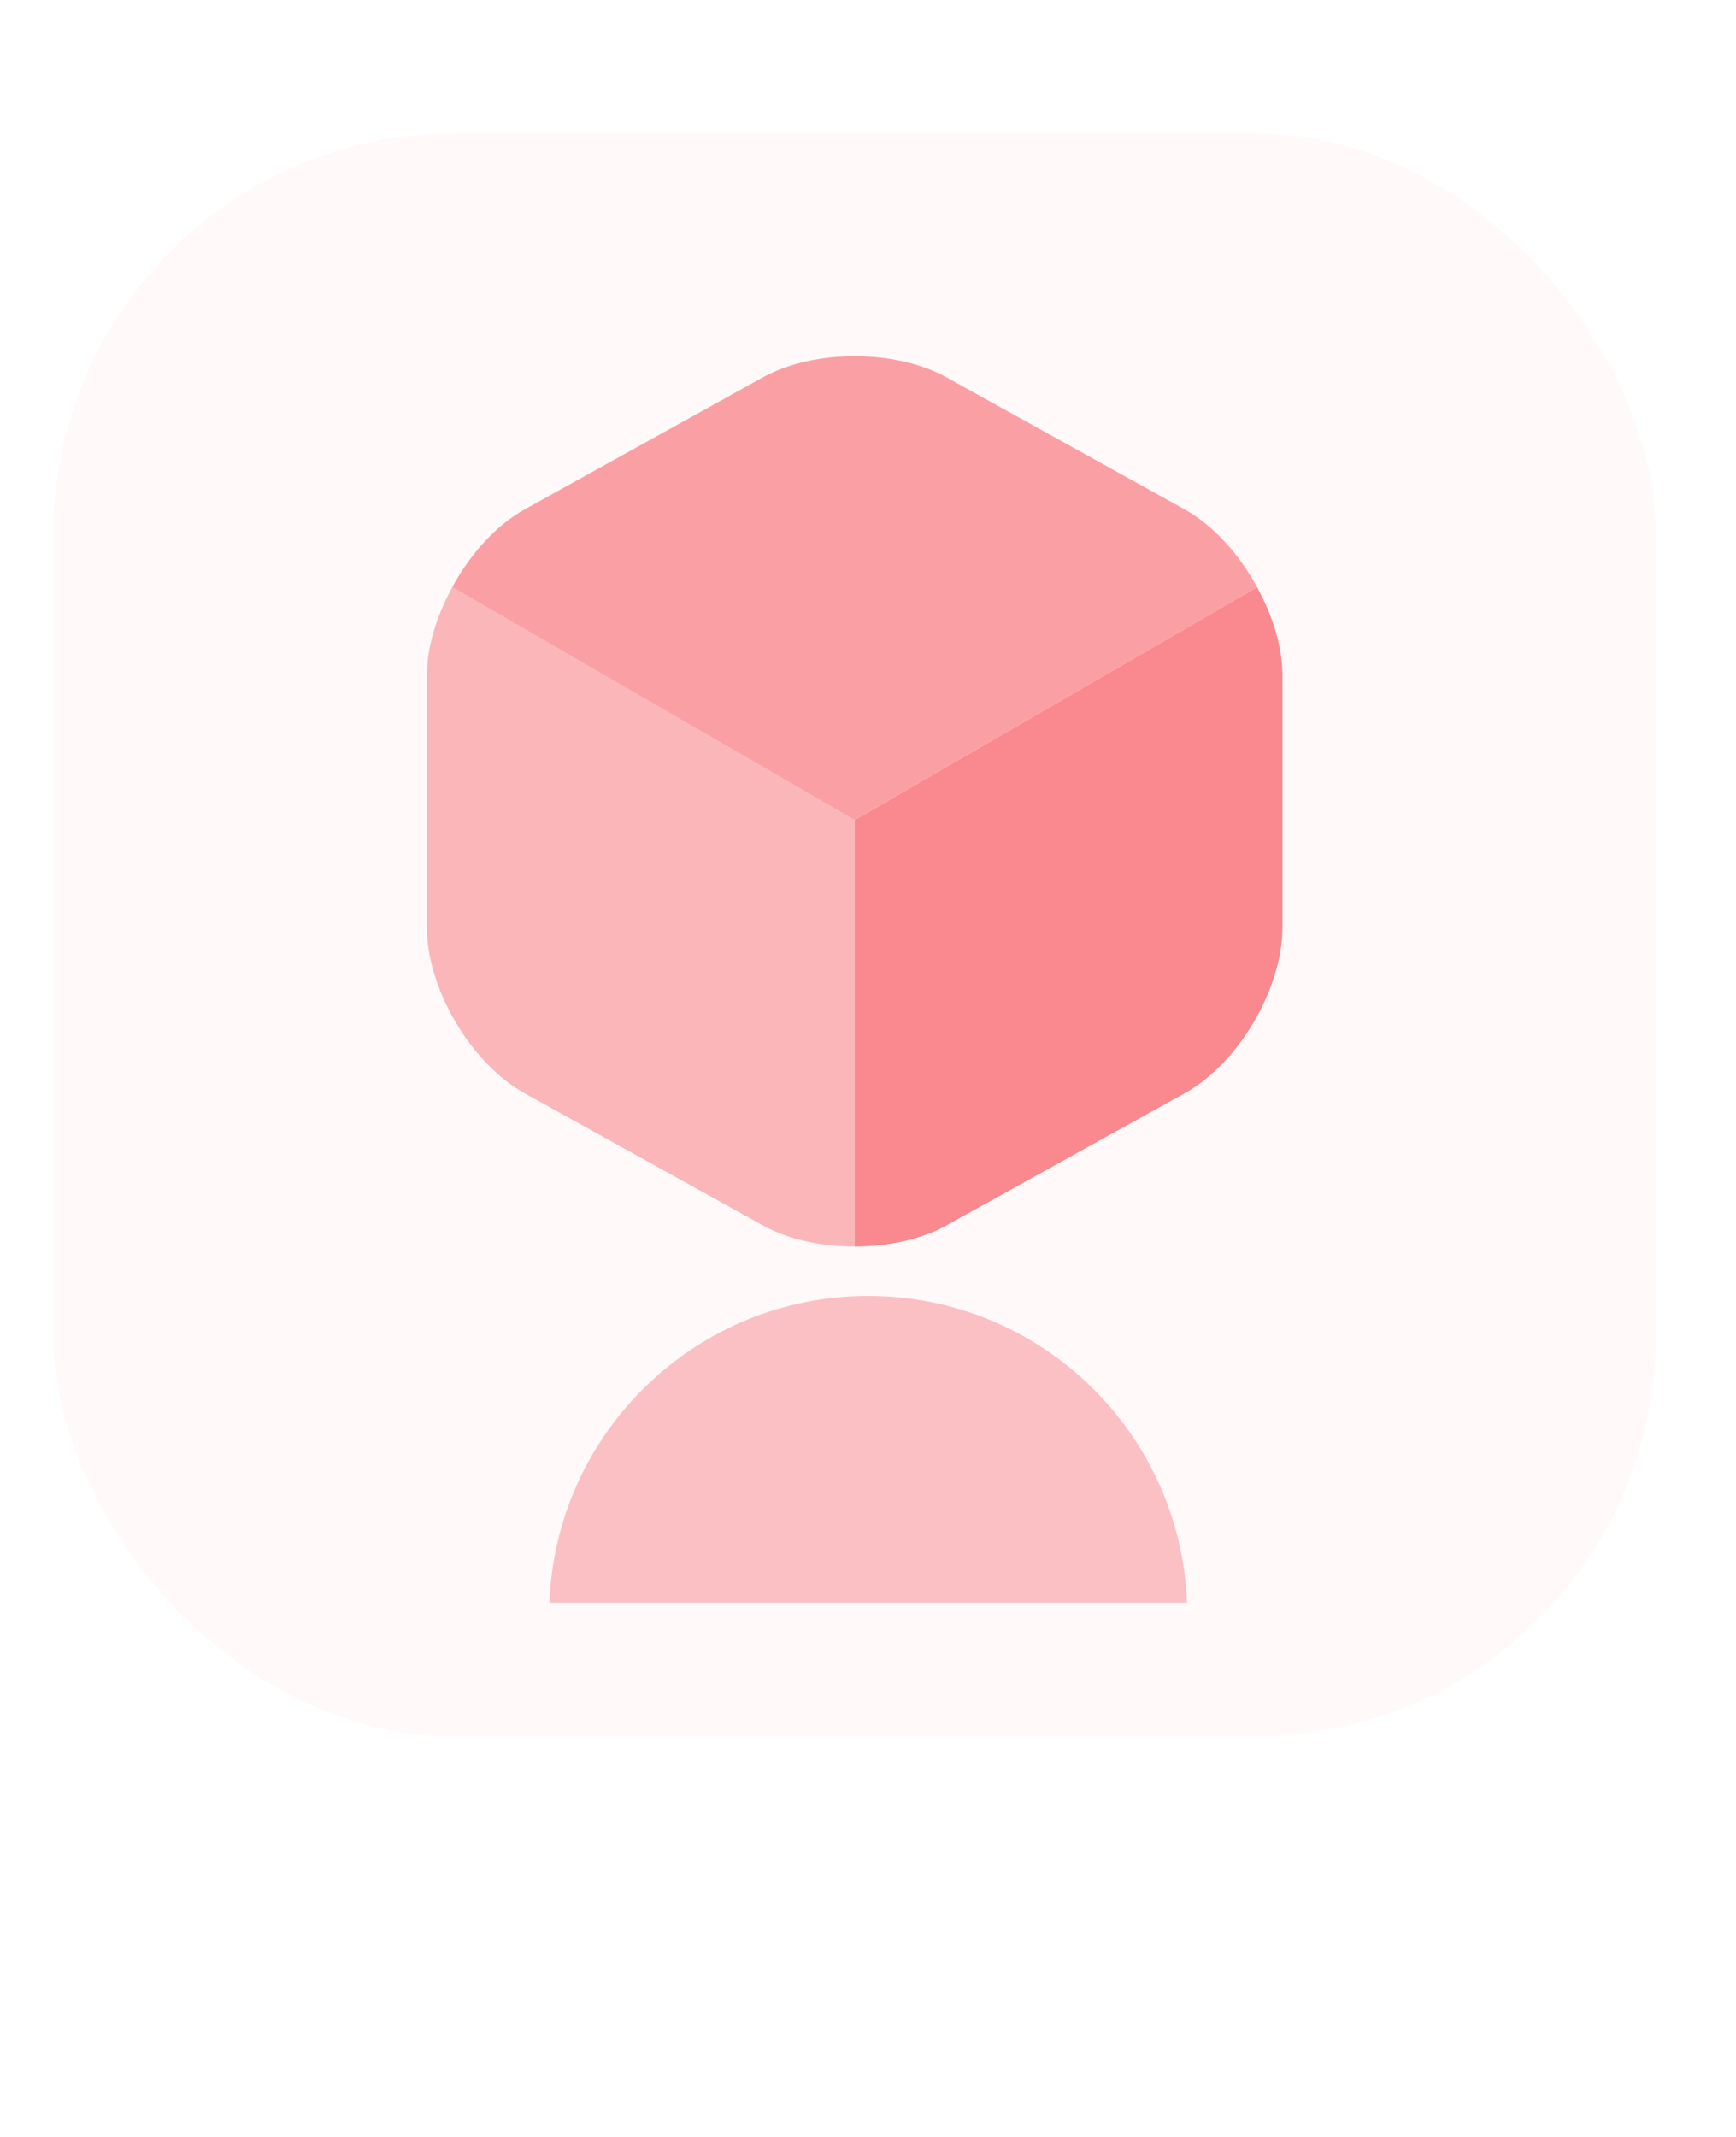 <svg width="65" height="80" viewBox="0 0 65 80" fill="none" xmlns="http://www.w3.org/2000/svg">
<g filter="url(#filter0_i_67_306)">
<rect x="2" width="60" height="60" rx="15" fill="#F9898E" fill-opacity="0.05"/>
</g>
<g filter="url(#filter1_f_67_306)">
<path fill-rule="evenodd" clip-rule="evenodd" d="M44.443 60H20.572C20.814 53.616 26.065 48.515 32.508 48.515C38.951 48.515 44.202 53.616 44.443 60Z" fill="#F9898E" fill-opacity="0.5"/>
</g>
<path opacity="0.8" d="M47.068 21.983L32.001 30.7L16.934 21.983C17.601 20.75 18.568 19.667 19.651 19.067L28.551 14.133C30.451 13.067 33.551 13.067 35.451 14.133L44.351 19.067C45.434 19.667 46.401 20.75 47.068 21.983Z" fill="#F9898E"/>
<path opacity="0.6" d="M32.001 30.7V46.667C30.751 46.667 29.501 46.4 28.551 45.867L19.651 40.933C17.634 39.817 15.984 37.017 15.984 34.717V25.283C15.984 24.217 16.351 23.05 16.934 21.983L32.001 30.7Z" fill="#F9898E"/>
<path d="M48.018 25.283V34.717C48.018 37.017 46.368 39.817 44.351 40.933L35.451 45.867C34.501 46.4 33.251 46.667 32.001 46.667V30.7L47.068 21.983C47.651 23.05 48.018 24.217 48.018 25.283Z" fill="#F9898E"/>
<defs>
<filter id="filter0_i_67_306" x="2" y="0" width="60" height="65" filterUnits="userSpaceOnUse" color-interpolation-filters="sRGB">
<feFlood flood-opacity="0" result="BackgroundImageFix"/>
<feBlend mode="normal" in="SourceGraphic" in2="BackgroundImageFix" result="shape"/>
<feColorMatrix in="SourceAlpha" type="matrix" values="0 0 0 0 0 0 0 0 0 0 0 0 0 0 0 0 0 0 127 0" result="hardAlpha"/>
<feOffset dy="5"/>
<feGaussianBlur stdDeviation="7.5"/>
<feComposite in2="hardAlpha" operator="arithmetic" k2="-1" k3="1"/>
<feColorMatrix type="matrix" values="0 0 0 0 1 0 0 0 0 1 0 0 0 0 1 0 0 0 0.15 0"/>
<feBlend mode="normal" in2="shape" result="effect1_innerShadow_67_306"/>
</filter>
<filter id="filter1_f_67_306" x="0.572" y="28.515" width="63.871" height="51.485" filterUnits="userSpaceOnUse" color-interpolation-filters="sRGB">
<feFlood flood-opacity="0" result="BackgroundImageFix"/>
<feBlend mode="normal" in="SourceGraphic" in2="BackgroundImageFix" result="shape"/>
<feGaussianBlur stdDeviation="10" result="effect1_foregroundBlur_67_306"/>
</filter>
</defs>
</svg>
